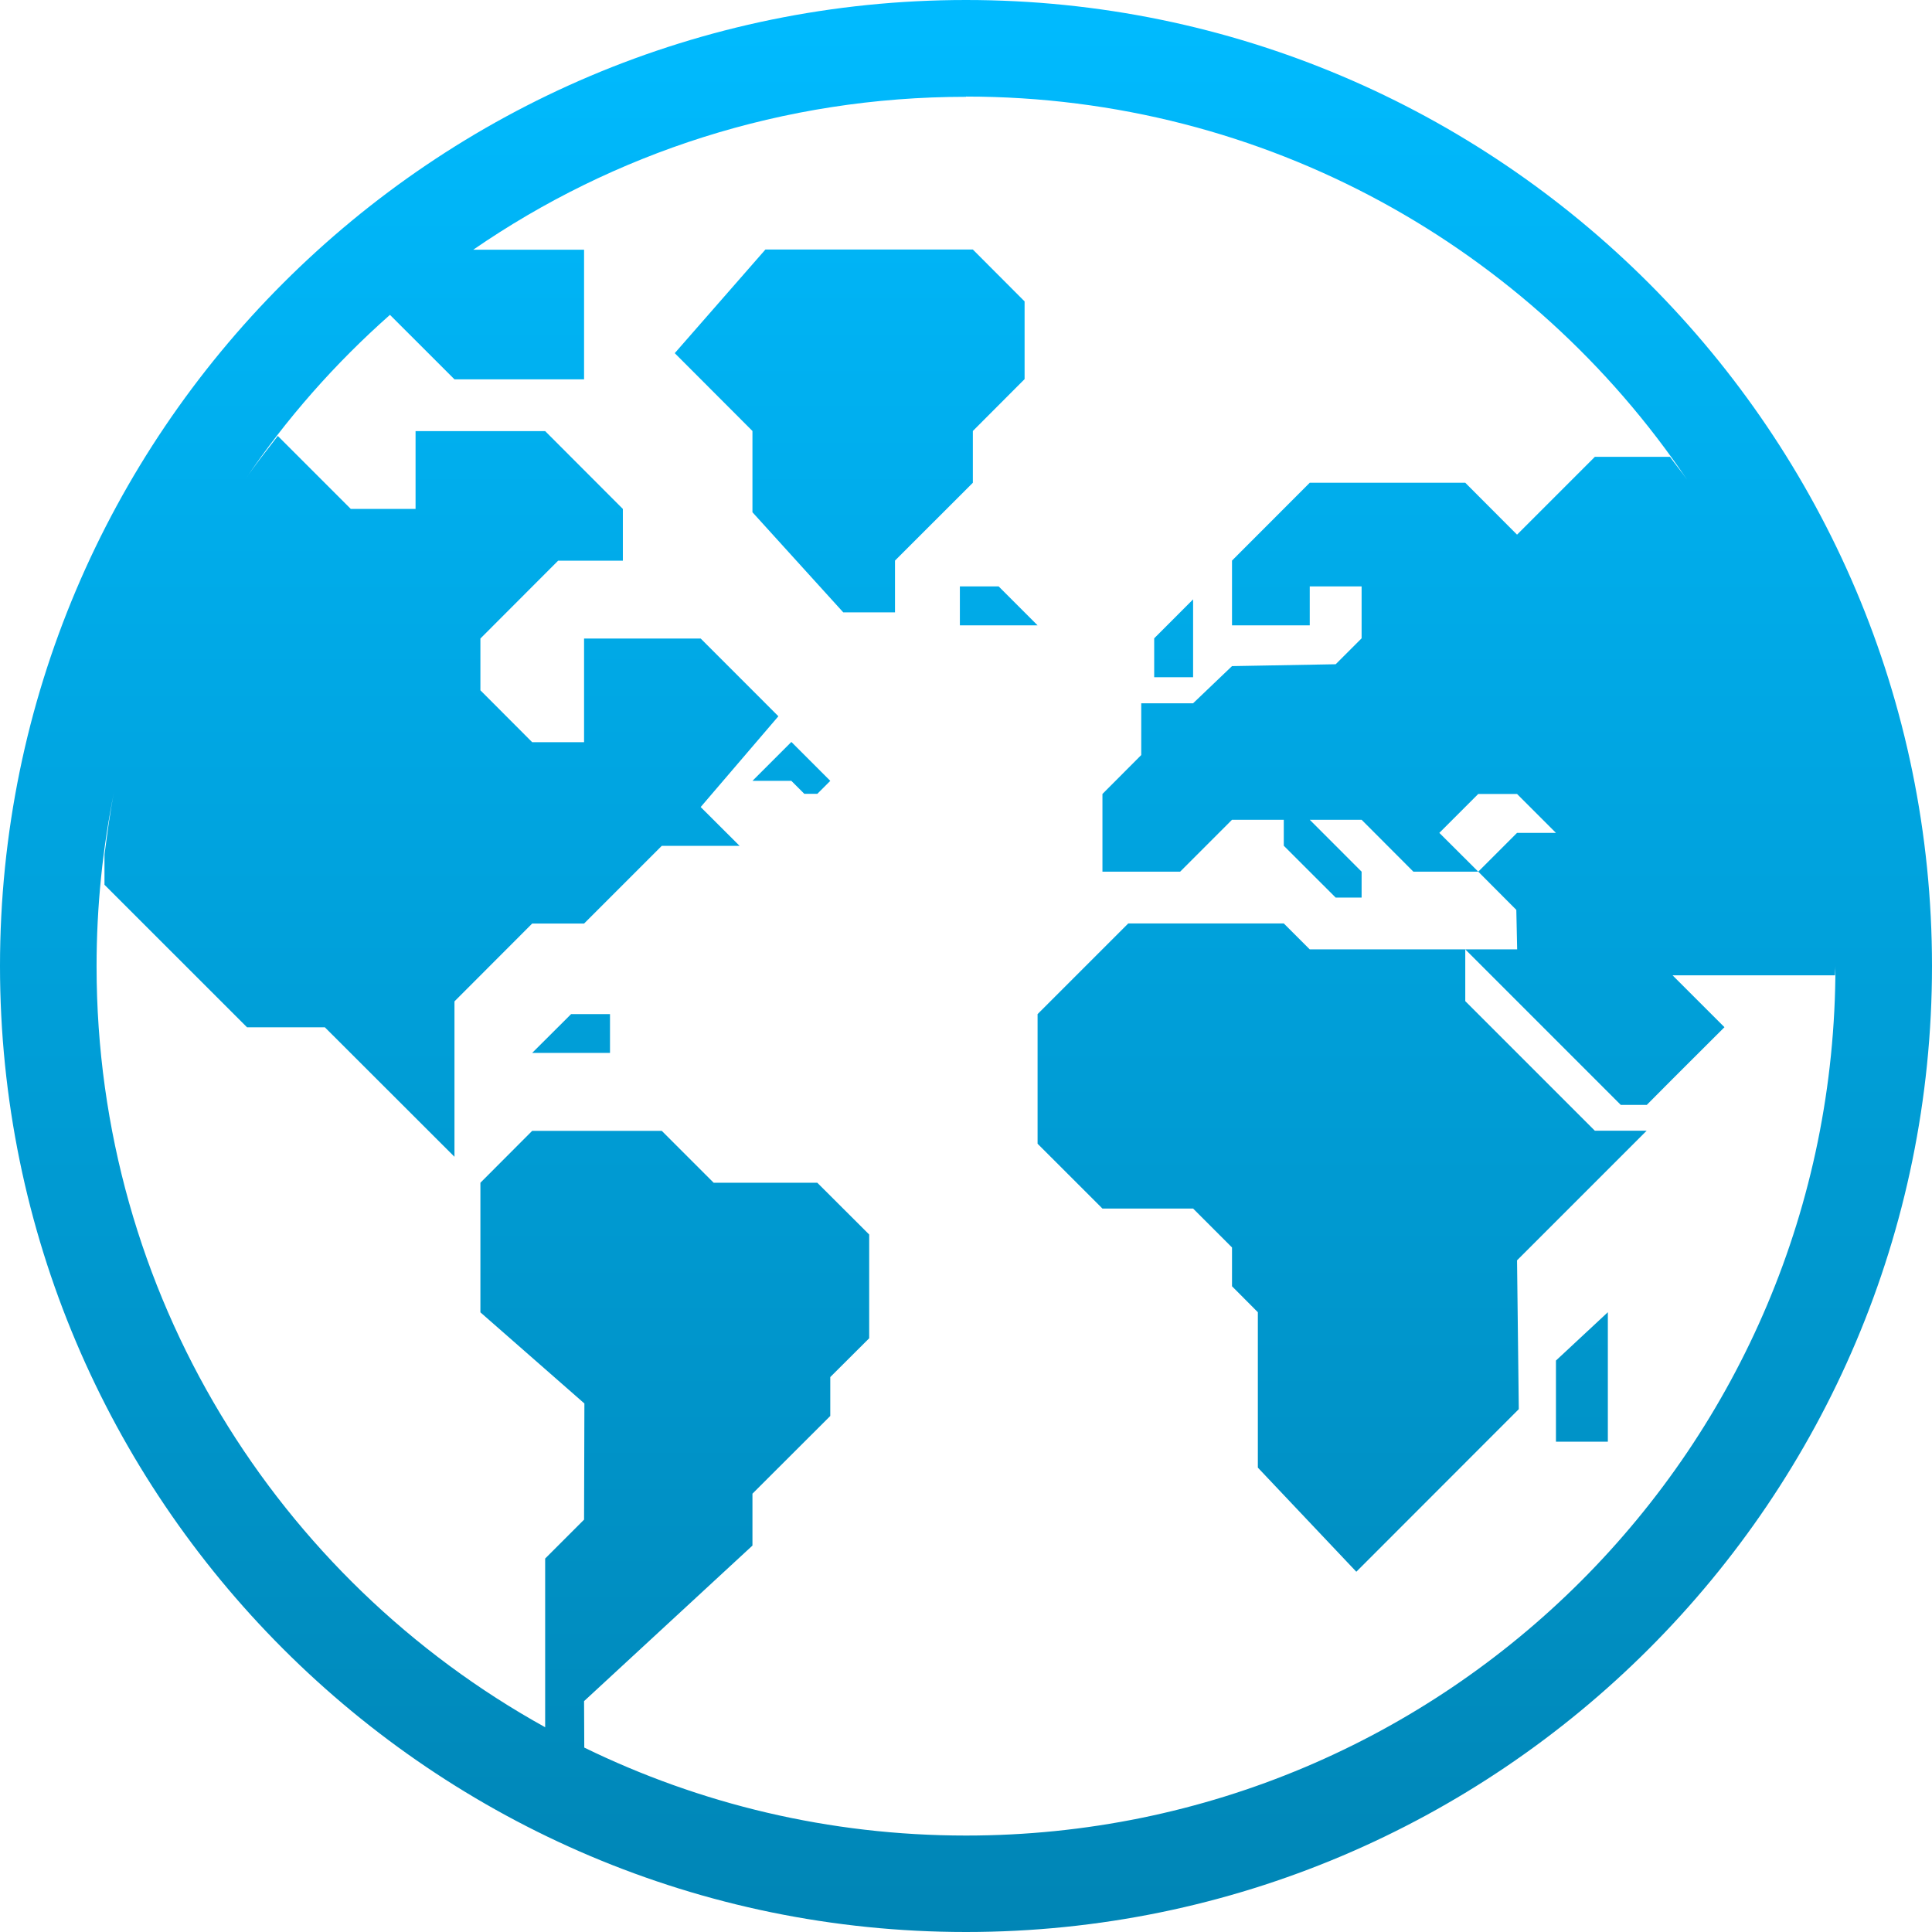 <svg xmlns="http://www.w3.org/2000/svg" xmlns:xlink="http://www.w3.org/1999/xlink" width="64" height="64" viewBox="0 0 64 64" version="1.1">
<defs>
<linearGradient id="linear0" gradientUnits="userSpaceOnUse" x1="0" y1="0" x2="0" y2="1" gradientTransform="matrix(64,0,0,64,0,0)">
<stop offset="0" style="stop-color:#00bbff;stop-opacity:1;"/>
<stop offset="1" style="stop-color:#0085b5;stop-opacity:1;"/>
</linearGradient>
</defs>
<g id="surface1">
<path style=" stroke:none;fill-rule:nonzero;fill:url(#linear0);" d="M 32 0 C 14.344 0 0 14.348 0 32 C 0 49.656 14.344 64 32 64 C 49.652 64 64 49.656 64 32 C 64 14.348 49.652 0 32 0 Z M 32 3.199 C 41.953 3.199 50.715 8.23 55.887 15.891 C 55.707 15.629 55.504 15.391 55.32 15.133 L 52.832 15.133 L 50.254 17.711 L 48.539 15.992 L 43.387 15.992 L 40.812 18.57 L 40.812 20.715 L 43.387 20.715 L 43.387 19.426 L 45.105 19.426 L 45.105 21.145 L 44.246 22.004 L 40.812 22.066 L 39.523 23.297 L 37.805 23.297 L 37.805 25.012 L 36.52 26.301 L 36.52 28.875 L 39.094 28.875 L 40.812 27.156 L 42.527 27.156 L 42.527 28.016 L 44.246 29.734 L 45.105 29.734 L 45.105 28.875 L 43.387 27.156 L 45.105 27.156 L 46.82 28.875 L 48.969 28.875 L 47.68 27.59 L 48.969 26.301 L 50.254 26.301 L 51.543 27.59 L 50.254 27.59 L 48.969 28.875 L 50.23 30.141 L 50.258 31.449 L 48.539 31.449 L 53.691 36.602 L 54.551 36.602 L 55.406 35.742 L 57.125 34.027 L 55.406 32.309 L 60.785 32.309 C 60.785 32.215 60.801 32.109 60.801 32.004 C 60.801 47.93 47.926 60.805 32 60.805 C 27.461 60.805 23.172 59.754 19.355 57.891 L 19.348 56.352 L 24.926 51.199 L 24.926 49.48 L 27.504 46.906 L 27.504 45.617 L 28.793 44.332 L 28.793 40.895 L 27.074 39.18 L 23.641 39.18 L 21.922 37.461 L 17.629 37.461 L 15.914 39.18 L 15.914 43.473 L 19.359 46.492 L 19.348 50.34 L 18.059 51.629 L 18.059 57.211 L 18.07 57.223 C 9.199 52.316 3.199 42.875 3.199 32.008 C 3.199 30.016 3.402 28.074 3.785 26.199 C 3.645 26.891 3.555 27.605 3.461 28.316 L 3.461 29.309 L 8.184 34.031 L 10.762 34.031 L 15.055 38.32 L 15.055 33.172 L 17.629 30.594 L 19.348 30.594 L 21.922 28.02 L 24.5 28.02 L 23.211 26.734 L 25.785 23.727 L 23.211 21.152 L 19.348 21.152 L 19.348 24.586 L 17.629 24.586 L 15.914 22.867 L 15.914 21.152 L 18.488 18.574 L 20.633 18.574 L 20.633 16.859 L 18.059 14.281 L 13.766 14.281 L 13.766 16.859 L 11.621 16.859 L 9.203 14.441 C 8.832 14.922 8.453 15.395 8.113 15.898 C 9.48 13.875 11.098 12.039 12.918 10.43 L 15.055 12.566 L 19.348 12.566 L 19.348 8.273 L 15.676 8.273 C 20.312 5.078 25.934 3.207 32 3.207 Z M 48.539 31.449 L 43.387 31.449 L 42.527 30.59 L 37.375 30.59 L 34.371 33.594 L 34.371 37.887 L 36.52 40.035 L 39.523 40.035 L 40.812 41.324 L 40.812 42.609 L 41.668 43.469 L 41.668 48.617 L 44.93 52.066 L 50.312 46.68 L 50.254 41.75 L 54.547 37.457 L 52.832 37.457 L 48.539 33.164 Z M 25.355 8.266 L 22.352 11.699 L 24.926 14.277 L 24.926 16.969 L 27.934 20.285 L 29.648 20.285 L 29.648 18.57 L 32.227 15.992 L 32.227 14.277 L 33.941 12.559 L 33.941 9.984 L 32.227 8.266 Z M 31.797 19.426 L 31.797 20.715 L 34.371 20.715 L 33.082 19.426 Z M 39.523 19.855 L 38.234 21.145 L 38.234 22.434 L 39.523 22.434 Z M 26.215 24.578 L 24.926 25.867 L 26.215 25.867 L 26.645 26.297 L 27.074 26.297 L 27.504 25.867 Z M 18.918 33.594 L 17.629 34.879 L 20.207 34.879 L 20.207 33.594 Z M 53.262 43.469 L 51.543 45.07 L 51.543 47.758 L 53.262 47.758 Z M 53.262 43.469 "/>
</g>
</svg>
